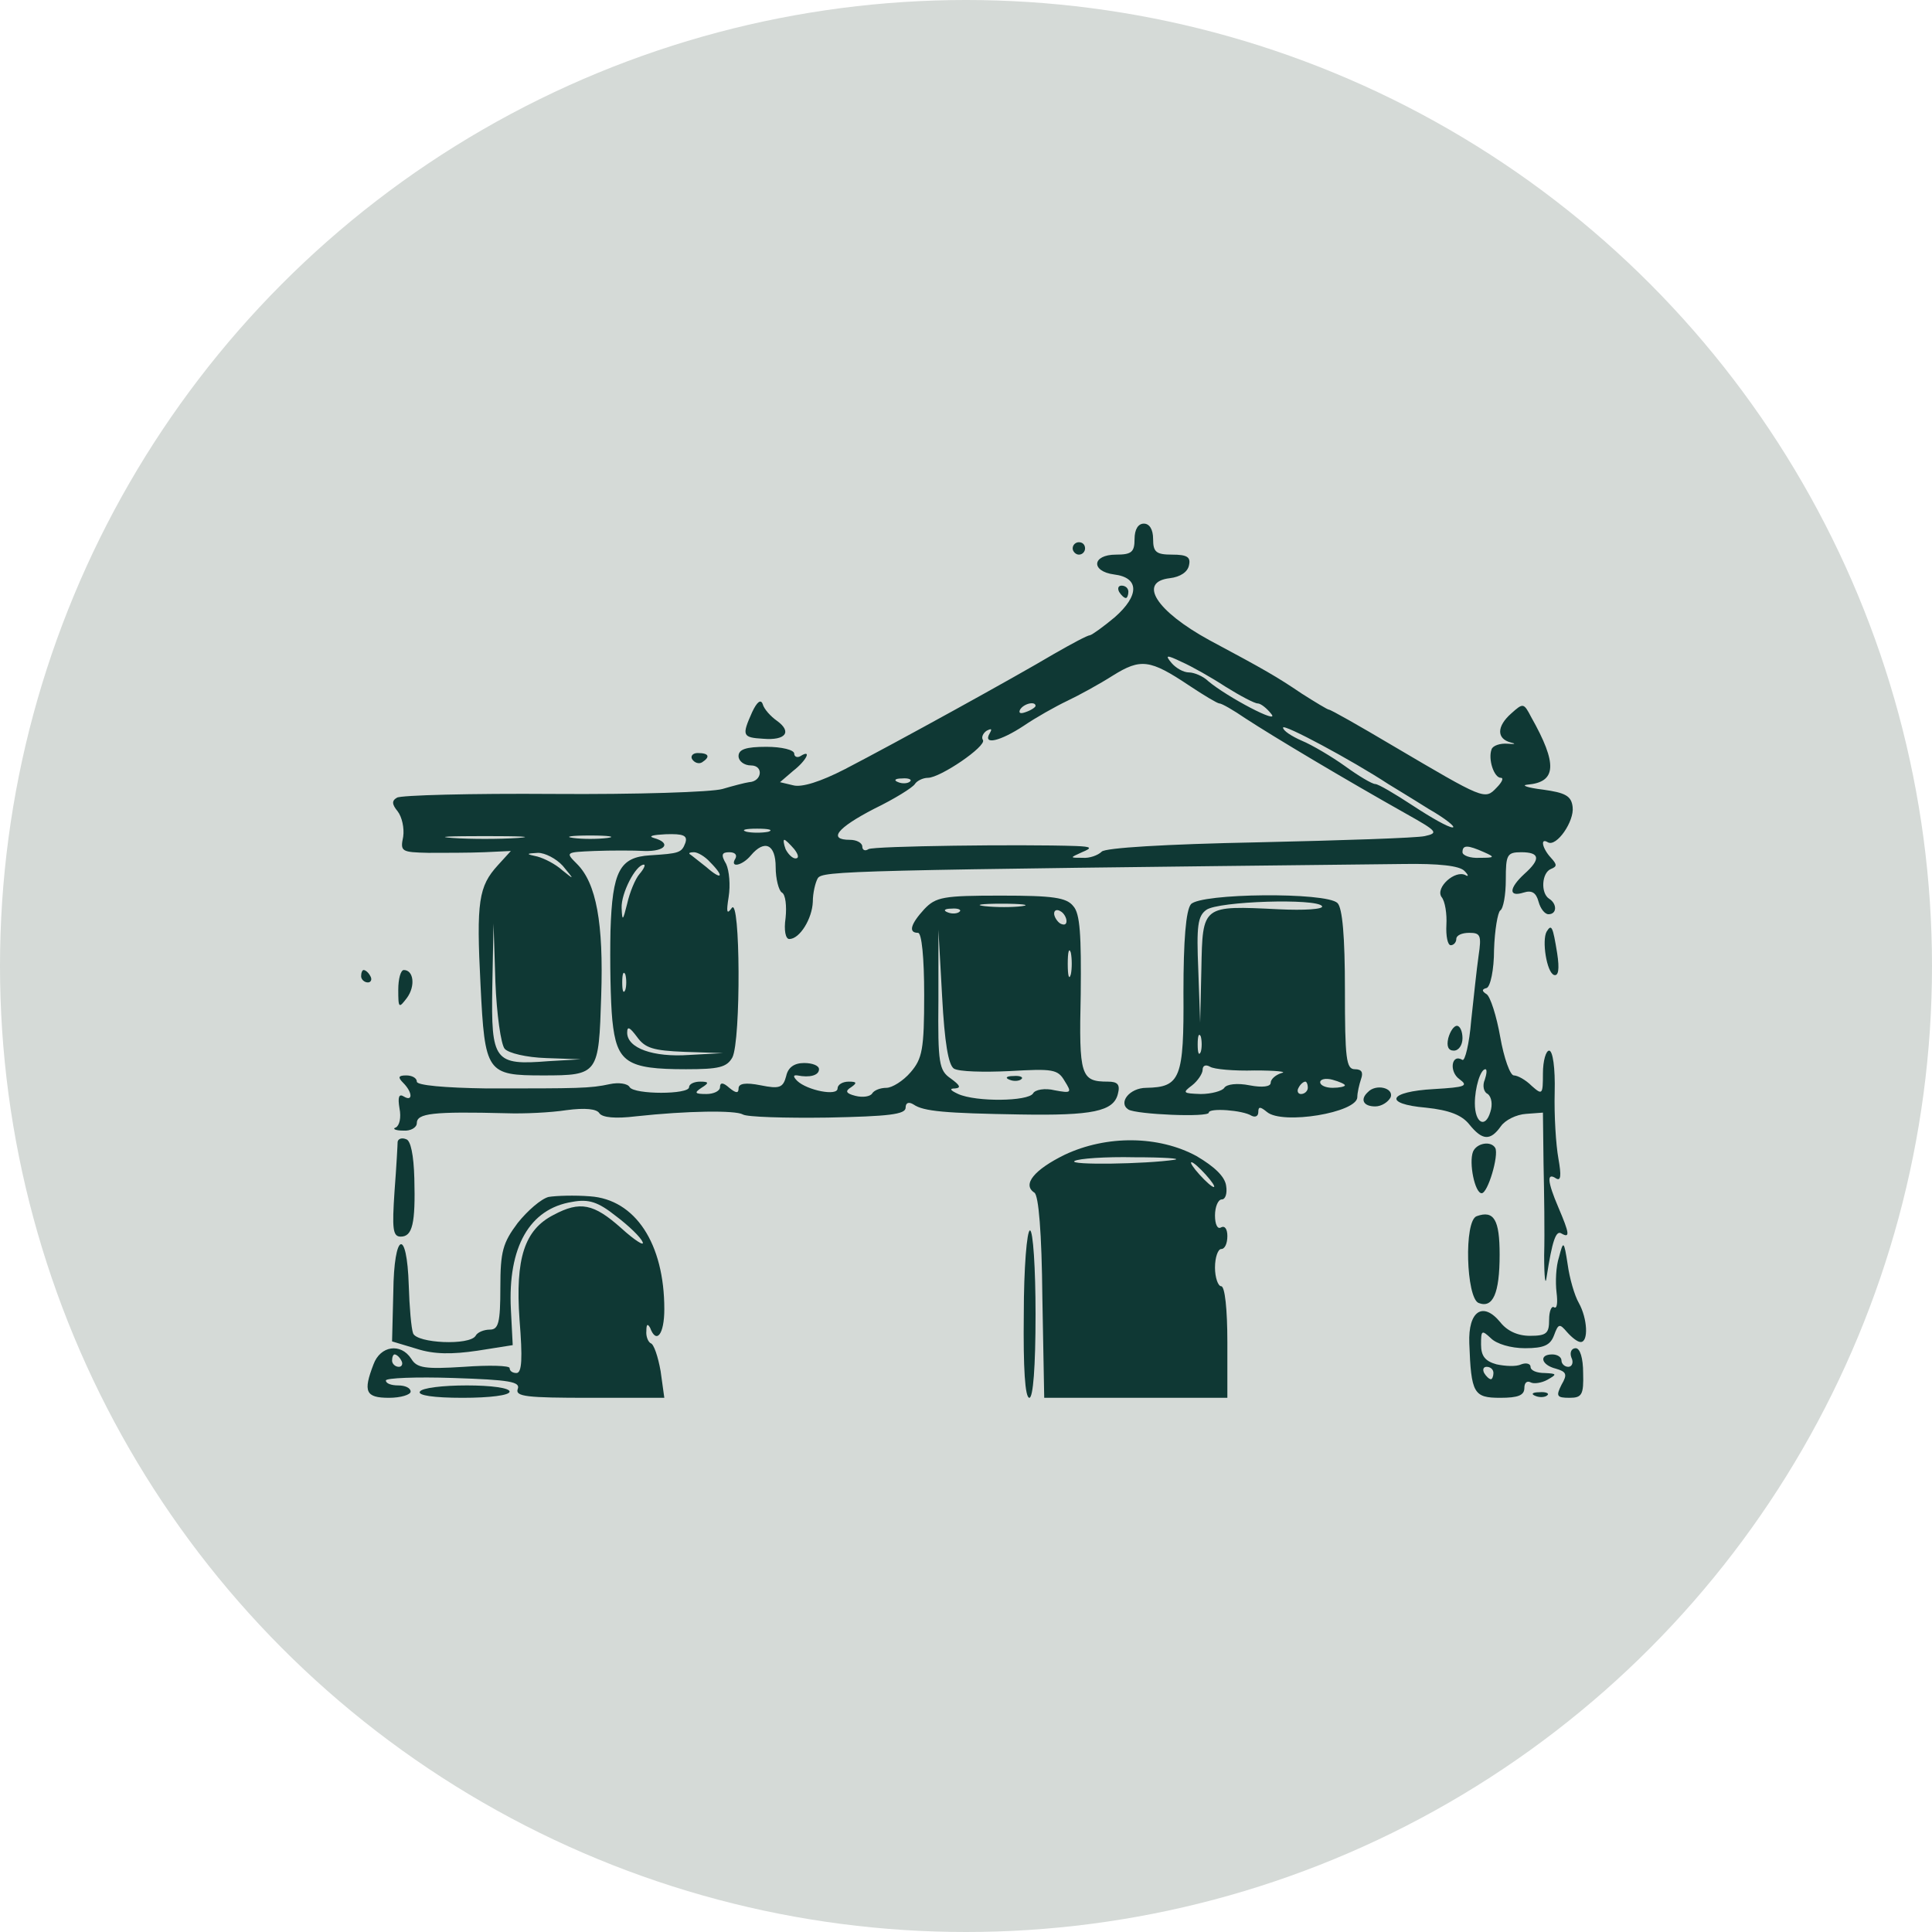 <svg width="107" height="107" viewBox="0 0 107 107" fill="none" xmlns="http://www.w3.org/2000/svg">
<circle cx="53.5" cy="53.5" r="53.5" fill="#D5DAD7"/>
<path d="M62.835 29.858C62.835 30.579 62.664 30.717 61.807 30.717C60.471 30.717 60.402 31.644 61.704 31.816C63.109 31.987 63.109 32.983 61.738 34.185C61.122 34.7 60.505 35.146 60.368 35.181C60.231 35.181 59.34 35.661 58.38 36.211C56.187 37.516 49.642 41.121 46.797 42.597C45.461 43.284 44.399 43.628 43.919 43.49L43.199 43.319L43.919 42.7C44.673 42.117 44.981 41.464 44.33 41.877C44.159 41.98 43.987 41.911 43.987 41.739C43.987 41.533 43.302 41.361 42.445 41.361C41.315 41.361 40.903 41.499 40.903 41.877C40.903 42.151 41.212 42.392 41.589 42.392C42.308 42.392 42.206 43.284 41.486 43.319C41.246 43.353 40.595 43.525 40.012 43.696C39.43 43.868 35.249 44.005 30.657 43.971C26.099 43.937 22.193 44.04 21.987 44.177C21.679 44.349 21.713 44.555 22.022 44.932C22.262 45.242 22.399 45.86 22.33 46.34C22.159 47.164 22.227 47.199 23.735 47.233C24.592 47.233 25.997 47.233 26.819 47.199L28.293 47.13L27.573 47.92C26.511 49.087 26.374 49.911 26.613 54.547C26.853 59.423 26.956 59.56 30.075 59.56C33.159 59.56 33.159 59.492 33.296 55.165C33.433 51.113 33.022 48.916 31.959 47.851C31.308 47.199 31.308 47.199 32.919 47.13C33.844 47.096 35.078 47.096 35.695 47.13C36.86 47.164 37.202 46.684 36.209 46.409C35.866 46.306 36.174 46.237 36.86 46.203C37.853 46.169 38.093 46.272 37.956 46.684C37.751 47.233 37.614 47.267 36.003 47.37C34.324 47.473 33.913 48.229 33.81 51.56C33.776 53.242 33.81 55.44 33.913 56.504C34.153 58.839 34.701 59.217 37.991 59.217C39.807 59.217 40.252 59.114 40.561 58.564C41.04 57.637 41.006 49.602 40.526 50.289C40.252 50.667 40.218 50.529 40.355 49.671C40.458 49.019 40.389 48.229 40.218 47.851C39.91 47.336 39.978 47.199 40.389 47.199C40.698 47.199 40.835 47.336 40.732 47.542C40.389 48.092 41.109 47.954 41.589 47.37C42.343 46.478 42.959 46.752 42.959 48.023C42.959 48.675 43.131 49.328 43.302 49.431C43.508 49.534 43.576 50.186 43.508 50.839C43.405 51.525 43.508 52.006 43.713 52.006C44.296 52.006 44.981 50.873 45.016 49.946C45.016 49.465 45.153 48.881 45.29 48.641C45.564 48.229 46.797 48.194 77.673 47.851C79.729 47.817 80.826 47.954 81.1 48.229C81.34 48.469 81.34 48.572 81.168 48.469C80.586 48.16 79.489 49.156 79.832 49.671C80.038 49.911 80.14 50.633 80.106 51.216C80.072 51.834 80.175 52.349 80.346 52.349C80.517 52.349 80.654 52.178 80.654 52.006C80.654 51.8 80.963 51.663 81.374 51.663C81.991 51.663 82.059 51.8 81.888 52.933C81.785 53.654 81.614 55.268 81.477 56.538C81.374 57.809 81.134 58.77 80.997 58.702C80.38 58.324 80.243 59.354 80.826 59.766C81.34 60.144 81.168 60.212 79.421 60.316C76.885 60.453 76.576 61.14 78.975 61.346C80.277 61.483 80.963 61.758 81.374 62.273C82.094 63.166 82.539 63.2 83.122 62.376C83.362 62.032 83.978 61.723 84.527 61.689L85.452 61.62L85.486 64.47C85.52 66.016 85.555 68.282 85.52 69.518C85.52 70.754 85.589 71.269 85.657 70.72C85.966 68.728 86.172 68.11 86.48 68.316C86.96 68.591 86.925 68.316 86.309 66.874C85.692 65.432 85.657 64.917 86.172 65.26C86.446 65.432 86.48 65.123 86.309 64.161C86.172 63.406 86.069 61.792 86.103 60.487C86.137 59.148 86 58.187 85.795 58.187C85.623 58.187 85.452 58.736 85.452 59.457C85.452 60.625 85.418 60.659 84.835 60.144C84.492 59.8 84.047 59.56 83.841 59.56C83.636 59.56 83.293 58.599 83.087 57.431C82.882 56.264 82.539 55.199 82.334 55.062C82.059 54.89 82.059 54.787 82.334 54.719C82.539 54.65 82.745 53.723 82.745 52.59C82.779 51.525 82.95 50.529 83.087 50.426C83.259 50.323 83.396 49.568 83.396 48.71C83.396 47.336 83.464 47.199 84.253 47.199C85.281 47.199 85.349 47.576 84.424 48.401C83.567 49.19 83.533 49.705 84.39 49.431C84.835 49.293 85.075 49.431 85.212 49.946C85.315 50.323 85.555 50.633 85.76 50.633C86.24 50.633 86.24 50.049 85.795 49.774C85.315 49.465 85.383 48.332 85.897 48.126C86.24 47.989 86.24 47.886 85.897 47.508C85.418 46.993 85.281 46.375 85.726 46.649C86.206 46.924 87.2 45.482 87.097 44.692C87.028 44.074 86.686 43.902 85.452 43.731C84.595 43.628 84.218 43.49 84.595 43.456C86.206 43.319 86.274 42.323 84.801 39.713C84.39 38.923 84.355 38.923 83.704 39.507C82.882 40.228 82.882 40.915 83.67 41.121C83.978 41.19 83.91 41.224 83.499 41.19C83.087 41.155 82.676 41.293 82.608 41.499C82.402 42.048 82.745 43.078 83.122 43.078C83.293 43.078 83.19 43.319 82.882 43.628C82.231 44.314 82.197 44.28 77.125 41.293C75.274 40.194 73.698 39.301 73.595 39.301C73.527 39.301 72.841 38.889 72.087 38.408C70.717 37.481 70.066 37.104 66.981 35.455C64.034 33.842 63.006 32.228 64.788 32.022C65.371 31.953 65.782 31.678 65.851 31.301C65.953 30.854 65.748 30.717 64.925 30.717C64.034 30.717 63.863 30.579 63.863 29.858C63.863 29.309 63.657 29 63.349 29C63.041 29 62.835 29.309 62.835 29.858ZM67.872 38.031C68.695 38.546 69.483 38.958 69.654 38.958C69.826 38.958 70.168 39.233 70.408 39.541C70.922 40.16 67.975 38.614 66.913 37.722C66.639 37.447 66.125 37.241 65.851 37.241C65.542 37.241 65.131 37.001 64.891 36.726C64.514 36.279 64.583 36.245 65.439 36.657C65.988 36.898 67.084 37.516 67.872 38.031ZM65.851 37.962C66.673 38.511 67.427 38.958 67.53 38.958C67.667 38.958 68.318 39.336 68.969 39.782C70.545 40.812 74.52 43.181 77.879 45.07C79.592 46.031 79.695 46.134 78.907 46.306C78.461 46.409 74.315 46.546 69.723 46.649C64.48 46.752 61.224 46.958 61.019 47.164C60.813 47.37 60.333 47.542 59.956 47.508C59.237 47.508 59.237 47.508 59.922 47.199C60.505 46.958 60.471 46.89 59.58 46.855C56.598 46.752 48.374 46.855 48.1 47.027C47.894 47.164 47.757 47.061 47.757 46.89C47.757 46.684 47.449 46.512 47.072 46.512C45.838 46.512 46.352 45.86 48.408 44.795C49.539 44.246 50.533 43.628 50.67 43.422C50.773 43.25 51.115 43.078 51.389 43.078C52.075 43.078 54.645 41.327 54.439 40.984C54.337 40.846 54.439 40.606 54.645 40.469C54.919 40.331 54.953 40.366 54.816 40.606C54.405 41.293 55.399 41.052 56.701 40.194C57.352 39.748 58.449 39.13 59.1 38.82C59.751 38.511 60.882 37.893 61.636 37.413C63.178 36.451 63.692 36.52 65.851 37.962ZM57.352 39.095C57.352 39.164 57.112 39.336 56.804 39.438C56.53 39.541 56.393 39.507 56.495 39.301C56.701 38.958 57.352 38.82 57.352 39.095ZM76.885 43.422C77.159 43.593 78.187 44.211 79.112 44.795C80.072 45.344 80.654 45.825 80.449 45.825C80.209 45.825 79.249 45.276 78.256 44.623C77.262 43.971 76.337 43.422 76.165 43.422C75.994 43.422 75.24 42.975 74.486 42.426C73.766 41.911 72.67 41.258 72.087 41.018C71.539 40.778 71.059 40.469 71.059 40.297C71.059 40.057 74.897 42.117 76.885 43.422ZM50.396 43.284C50.293 43.387 49.984 43.422 49.745 43.319C49.47 43.216 49.573 43.113 49.95 43.113C50.327 43.078 50.533 43.181 50.396 43.284ZM42.548 46.066C42.206 46.134 41.657 46.134 41.349 46.066C41.006 45.963 41.28 45.894 41.931 45.894C42.583 45.894 42.857 45.963 42.548 46.066ZM28.67 46.409C27.676 46.478 26.031 46.478 25.072 46.409C24.078 46.34 24.866 46.306 26.853 46.306C28.841 46.306 29.629 46.34 28.67 46.409ZM33.639 46.409C33.09 46.478 32.268 46.478 31.754 46.409C31.206 46.34 31.651 46.272 32.679 46.272C33.707 46.272 34.153 46.34 33.639 46.409ZM43.987 47.027C44.227 47.336 44.262 47.542 44.056 47.542C43.885 47.542 43.645 47.302 43.508 47.027C43.405 46.752 43.371 46.512 43.439 46.512C43.508 46.512 43.748 46.752 43.987 47.027ZM82.197 47.199C82.813 47.473 82.779 47.508 81.957 47.508C81.408 47.542 80.997 47.37 80.997 47.199C80.997 46.787 81.271 46.787 82.197 47.199ZM31.171 47.954C31.822 48.744 31.822 48.744 31.137 48.194C30.76 47.851 30.143 47.542 29.766 47.439C29.115 47.302 29.115 47.267 29.8 47.233C30.177 47.233 30.794 47.542 31.171 47.954ZM39.327 47.748C40.15 48.572 39.978 48.778 39.121 48.023C38.676 47.679 38.265 47.336 38.196 47.302C38.128 47.233 38.23 47.199 38.436 47.199C38.642 47.199 39.053 47.439 39.327 47.748ZM35.42 48.401C35.181 48.675 34.872 49.431 34.735 50.049C34.495 51.01 34.461 51.044 34.427 50.289C34.392 49.465 35.215 47.886 35.66 47.886C35.763 47.886 35.66 48.126 35.42 48.401ZM27.95 58.084C28.156 58.324 29.149 58.564 30.246 58.599L32.165 58.667L30.383 58.77C27.367 59.011 27.196 58.77 27.265 54.65L27.333 51.148L27.436 54.375C27.505 56.161 27.744 57.843 27.95 58.084ZM34.632 54.822C34.529 55.062 34.461 54.89 34.461 54.41C34.461 53.929 34.529 53.757 34.632 53.963C34.701 54.203 34.701 54.616 34.632 54.822ZM37.922 58.255L40.047 58.324L38.162 58.427C36.174 58.564 34.735 58.049 34.735 57.191C34.735 56.813 34.872 56.882 35.283 57.431C35.729 58.049 36.174 58.187 37.922 58.255ZM82.231 59.8C82.094 60.109 82.162 60.487 82.402 60.59C82.608 60.762 82.676 61.174 82.539 61.586C82.265 62.513 81.682 62.204 81.682 61.105C81.682 60.247 81.991 59.217 82.265 59.217C82.368 59.217 82.334 59.492 82.231 59.8Z" fill="#0F3834"/>
<path d="M59.408 30.373C59.408 30.545 59.58 30.717 59.751 30.717C59.956 30.717 60.094 30.545 60.094 30.373C60.094 30.167 59.956 30.03 59.751 30.03C59.58 30.03 59.408 30.167 59.408 30.373Z" fill="#0F3834"/>
<path d="M61.979 32.777C62.082 32.949 62.253 33.12 62.356 33.12C62.425 33.12 62.493 32.949 62.493 32.777C62.493 32.571 62.322 32.434 62.116 32.434C61.945 32.434 61.876 32.571 61.979 32.777Z" fill="#0F3834"/>
<path d="M41.657 39.438C41.075 40.743 41.109 40.846 42.274 40.915C43.508 41.018 43.885 40.537 43.028 39.919C42.685 39.679 42.308 39.267 42.24 38.992C42.137 38.717 41.931 38.855 41.657 39.438Z" fill="#0F3834"/>
<path d="M38.333 42.048C38.47 42.254 38.71 42.323 38.881 42.22C39.361 41.911 39.258 41.705 38.641 41.705C38.367 41.705 38.23 41.877 38.333 42.048Z" fill="#0F3834"/>
<path d="M51.184 50.358C50.43 51.182 50.293 51.663 50.842 51.663C51.047 51.663 51.184 53.036 51.184 55.096C51.184 58.118 51.081 58.633 50.43 59.388C50.019 59.869 49.402 60.247 49.094 60.247C48.751 60.247 48.409 60.384 48.306 60.556C48.203 60.728 47.792 60.796 47.381 60.693C46.832 60.556 46.798 60.419 47.141 60.212C47.483 59.972 47.449 59.904 47.004 59.904C46.661 59.904 46.387 60.075 46.387 60.281C46.387 60.728 44.708 60.384 44.159 59.869C43.919 59.629 43.919 59.526 44.159 59.56C44.845 59.697 45.359 59.56 45.359 59.217C45.359 59.011 44.982 58.873 44.536 58.873C43.988 58.873 43.645 59.114 43.542 59.594C43.371 60.247 43.166 60.316 42.138 60.109C41.281 59.938 40.904 60.007 40.904 60.281C40.904 60.556 40.767 60.556 40.39 60.247C40.047 59.938 39.876 59.938 39.876 60.212C39.876 60.419 39.533 60.59 39.122 60.59C38.471 60.59 38.437 60.522 38.848 60.247C39.293 59.972 39.259 59.904 38.779 59.904C38.437 59.904 38.162 60.041 38.162 60.212C38.162 60.625 35.147 60.625 34.873 60.212C34.77 60.007 34.256 59.938 33.776 60.041C32.679 60.281 32.063 60.281 26.957 60.281C24.627 60.247 23.084 60.109 23.084 59.904C23.084 59.697 22.81 59.56 22.502 59.56C22.056 59.56 22.022 59.663 22.331 59.972C22.845 60.487 22.879 61.037 22.365 60.728C22.091 60.556 22.022 60.762 22.125 61.38C22.228 61.895 22.125 62.341 21.919 62.444C21.714 62.513 21.885 62.616 22.331 62.616C22.742 62.651 23.084 62.444 23.084 62.204C23.084 61.655 23.975 61.552 28.053 61.655C29.013 61.689 30.486 61.62 31.377 61.483C32.405 61.346 33.056 61.414 33.194 61.655C33.365 61.895 34.084 61.964 35.215 61.826C38.06 61.517 40.733 61.483 41.144 61.723C41.349 61.861 43.474 61.929 45.839 61.895C49.197 61.826 50.156 61.723 50.156 61.346C50.156 61.071 50.328 61.002 50.602 61.174C51.15 61.552 52.349 61.655 56.496 61.723C60.505 61.792 61.67 61.552 61.91 60.59C62.047 60.075 61.91 59.904 61.362 59.904C59.854 59.904 59.751 59.594 59.854 55.062C59.888 51.8 59.82 50.598 59.443 50.186C59.066 49.705 58.312 49.602 55.434 49.602C52.247 49.602 51.835 49.671 51.184 50.358ZM56.599 50.186C56.085 50.255 55.159 50.255 54.543 50.186C53.926 50.117 54.337 50.049 55.468 50.049C56.599 50.049 57.113 50.117 56.599 50.186ZM53.138 50.495C53.035 50.598 52.726 50.632 52.486 50.529C52.212 50.426 52.315 50.323 52.692 50.323C53.069 50.289 53.275 50.392 53.138 50.495ZM59.066 51.01C59.066 51.216 58.929 51.251 58.723 51.148C58.552 51.044 58.381 50.77 58.381 50.598C58.381 50.392 58.552 50.358 58.723 50.461C58.929 50.564 59.066 50.839 59.066 51.01ZM52.829 59.182C53.103 59.354 54.474 59.388 55.913 59.32C58.312 59.182 58.586 59.217 58.963 59.869C59.374 60.522 59.34 60.556 58.415 60.384C57.867 60.247 57.318 60.35 57.215 60.556C56.941 61.002 54.063 61.037 53.069 60.59C52.624 60.384 52.555 60.281 52.898 60.281C53.24 60.247 53.172 60.109 52.658 59.732C52.007 59.285 51.938 58.908 51.972 55.371V51.491L52.178 55.199C52.315 57.74 52.521 58.976 52.829 59.182ZM59.306 53.963C59.203 54.306 59.135 54.032 59.135 53.379C59.135 52.727 59.203 52.452 59.306 52.761C59.374 53.105 59.374 53.654 59.306 53.963Z" fill="#0F3834"/>
<path d="M55.914 59.8C56.154 59.904 56.462 59.869 56.565 59.766C56.702 59.663 56.496 59.56 56.119 59.594C55.742 59.594 55.639 59.697 55.914 59.8Z" fill="#0F3834"/>
<path d="M65.954 50.083C65.68 50.426 65.543 52.075 65.543 54.959C65.577 59.732 65.371 60.212 63.486 60.247C62.561 60.247 61.91 61.071 62.493 61.449C62.938 61.723 66.947 61.895 66.947 61.62C66.947 61.346 68.832 61.483 69.312 61.792C69.518 61.895 69.689 61.826 69.689 61.586C69.689 61.277 69.792 61.277 70.169 61.586C71.025 62.307 75.172 61.62 75.172 60.762C75.172 60.522 75.275 60.075 75.377 59.766C75.514 59.388 75.412 59.217 75.035 59.217C74.555 59.217 74.486 58.633 74.486 54.822C74.486 51.869 74.349 50.289 74.075 50.014C73.458 49.396 66.468 49.465 65.954 50.083ZM73.219 50.186C73.321 50.358 72.225 50.426 70.82 50.358C66.57 50.152 66.605 50.117 66.536 53.654L66.468 56.642L66.365 53.723C66.262 51.285 66.331 50.735 66.81 50.392C67.462 49.911 72.944 49.74 73.219 50.186ZM66.502 58.255C66.399 58.496 66.331 58.324 66.331 57.843C66.331 57.362 66.399 57.191 66.502 57.397C66.57 57.637 66.57 58.049 66.502 58.255ZM69.483 59.285C70.648 59.285 71.299 59.354 70.991 59.423C70.648 59.526 70.374 59.766 70.374 59.972C70.374 60.178 69.929 60.247 69.209 60.109C68.524 59.972 67.941 60.041 67.804 60.247C67.701 60.419 67.085 60.59 66.502 60.59C65.508 60.556 65.474 60.522 66.022 60.109C66.331 59.869 66.605 59.457 66.605 59.251C66.605 59.011 66.776 58.942 67.016 59.079C67.222 59.217 68.352 59.32 69.483 59.285ZM74.486 60.109C74.486 60.178 74.178 60.247 73.801 60.247C73.424 60.247 73.116 60.109 73.116 59.938C73.116 59.766 73.424 59.697 73.801 59.8C74.178 59.904 74.486 60.041 74.486 60.109ZM72.43 60.247C72.43 60.419 72.259 60.59 72.053 60.59C71.882 60.59 71.814 60.419 71.916 60.247C72.019 60.041 72.191 59.904 72.293 59.904C72.362 59.904 72.43 60.041 72.43 60.247Z" fill="#0F3834"/>
<path d="M85.658 51.594C85.384 52.075 85.658 53.86 86.069 53.998C86.309 54.066 86.378 53.688 86.241 52.796C86.001 51.319 85.932 51.148 85.658 51.594Z" fill="#0F3834"/>
<path d="M20 54.066C20 54.238 20.171 54.41 20.377 54.41C20.548 54.41 20.617 54.238 20.514 54.066C20.411 53.86 20.24 53.723 20.137 53.723C20.069 53.723 20 53.86 20 54.066Z" fill="#0F3834"/>
<path d="M22.057 54.822C22.057 55.852 22.091 55.852 22.536 55.268C23.016 54.616 22.913 53.723 22.365 53.723C22.194 53.723 22.057 54.204 22.057 54.822Z" fill="#0F3834"/>
<path d="M80.209 57.5C80.106 57.946 80.209 58.187 80.517 58.187C80.791 58.187 80.997 57.878 80.997 57.5C80.997 57.122 80.86 56.813 80.688 56.813C80.517 56.813 80.311 57.122 80.209 57.5Z" fill="#0F3834"/>
<path d="M75.754 60.487C75.309 60.899 75.514 61.277 76.165 61.277C76.508 61.277 76.885 61.037 77.022 60.762C77.193 60.247 76.2 60.007 75.754 60.487Z" fill="#0F3834"/>
<path d="M22.022 63.234C22.022 63.372 21.953 64.642 21.85 65.981C21.713 68.041 21.748 68.488 22.193 68.488C22.844 68.488 23.015 67.767 22.947 65.26C22.913 63.955 22.741 63.166 22.502 63.097C22.262 62.994 22.056 63.062 22.022 63.234Z" fill="#0F3834"/>
<path d="M58.963 63.955C57.284 64.779 56.598 65.603 57.284 66.05C57.524 66.187 57.695 68.282 57.729 71.853L57.832 77.415H62.904H67.975V74.325C67.975 72.505 67.838 71.235 67.633 71.235C67.461 71.235 67.29 70.754 67.29 70.205C67.29 69.621 67.461 69.175 67.633 69.175C67.838 69.175 67.975 68.866 67.975 68.454C67.975 68.076 67.838 67.87 67.633 67.973C67.427 68.11 67.29 67.801 67.29 67.32C67.29 66.84 67.461 66.428 67.667 66.428C67.873 66.428 67.975 66.084 67.907 65.672C67.838 65.157 67.256 64.608 66.262 64.024C64.172 62.891 61.293 62.856 58.963 63.955ZM65.063 64.23C63.486 64.47 59.134 64.539 59.511 64.299C59.751 64.161 61.225 64.058 62.835 64.093C64.446 64.093 65.44 64.161 65.063 64.23ZM66.776 65.054C67.119 65.432 67.324 65.741 67.222 65.741C67.119 65.741 66.776 65.432 66.433 65.054C66.091 64.676 65.885 64.367 65.988 64.367C66.091 64.367 66.433 64.676 66.776 65.054Z" fill="#0F3834"/>
<path d="M81.58 63.784C81.34 64.402 81.683 66.084 82.059 66.084C82.402 66.084 83.019 63.99 82.813 63.578C82.573 63.166 81.785 63.303 81.58 63.784Z" fill="#0F3834"/>
<path d="M30.384 66.29C29.973 66.393 29.219 67.046 28.671 67.732C27.848 68.831 27.711 69.312 27.711 71.303C27.711 73.261 27.608 73.638 27.128 73.638C26.82 73.638 26.443 73.776 26.34 73.982C25.998 74.531 23.085 74.394 22.879 73.844C22.776 73.57 22.674 72.368 22.639 71.201C22.537 67.938 21.817 68.248 21.783 71.544L21.714 74.291L23.085 74.703C24.044 75.012 25.038 75.012 26.443 74.806L28.396 74.497L28.294 72.505C28.122 69.072 29.322 66.943 31.686 66.565C32.611 66.393 33.125 66.565 34.119 67.355C34.804 67.87 35.49 68.522 35.593 68.797C35.696 69.037 35.147 68.694 34.393 68.007C32.886 66.668 32.132 66.496 30.658 67.286C29.047 68.11 28.533 69.69 28.773 73.089C28.945 75.218 28.91 76.042 28.602 76.042C28.396 76.042 28.225 75.939 28.225 75.767C28.225 75.63 27.094 75.596 25.689 75.699C23.53 75.836 23.085 75.767 22.776 75.252C22.194 74.359 21.063 74.531 20.686 75.561C20.104 77.072 20.241 77.415 21.543 77.415C22.194 77.415 22.742 77.244 22.742 77.072C22.742 76.866 22.434 76.729 22.057 76.729C21.68 76.729 21.371 76.626 21.371 76.454C21.371 76.317 23.05 76.248 25.107 76.317C28.225 76.42 28.842 76.523 28.671 76.935C28.533 77.347 29.184 77.415 32.646 77.415H36.792L36.587 75.939C36.449 75.149 36.209 74.428 36.038 74.394C35.901 74.325 35.764 74.016 35.798 73.707C35.798 73.329 35.867 73.295 36.004 73.535C36.347 74.463 36.792 73.913 36.792 72.505C36.792 68.866 35.181 66.428 32.68 66.256C31.823 66.187 30.795 66.222 30.384 66.29ZM22.228 75.355C22.331 75.527 22.262 75.699 22.091 75.699C21.885 75.699 21.714 75.527 21.714 75.355C21.714 75.149 21.783 75.012 21.851 75.012C21.954 75.012 22.125 75.149 22.228 75.355Z" fill="#0F3834"/>
<path d="M81.786 67.355C81.066 67.595 81.203 71.887 81.889 72.162C82.677 72.471 83.054 71.647 83.054 69.484C83.054 67.561 82.745 67.011 81.786 67.355Z" fill="#0F3834"/>
<path d="M56.701 72.78C56.666 75.767 56.769 77.415 57.009 77.415C57.215 77.415 57.352 75.733 57.352 72.78C57.352 70.239 57.215 68.144 57.043 68.144C56.872 68.144 56.701 70.239 56.701 72.78Z" fill="#0F3834"/>
<path d="M86.343 69.621C86.172 70.136 86.137 70.995 86.206 71.578C86.275 72.128 86.24 72.505 86.069 72.402C85.932 72.299 85.795 72.608 85.795 73.089C85.795 73.844 85.658 73.982 84.732 73.982C84.047 73.982 83.465 73.707 83.088 73.226C82.128 72.059 81.306 72.608 81.374 74.394C81.477 77.175 81.614 77.415 83.088 77.415C84.081 77.415 84.424 77.278 84.424 76.866C84.424 76.591 84.561 76.454 84.767 76.557C84.938 76.66 85.383 76.591 85.692 76.42C86.24 76.111 86.24 76.076 85.555 76.042C85.109 76.042 84.767 75.905 84.767 75.699C84.767 75.527 84.527 75.458 84.253 75.561C83.978 75.699 83.362 75.664 82.882 75.561C82.265 75.39 82.025 75.115 82.025 74.463C82.025 73.673 82.059 73.638 82.573 74.119C82.882 74.428 83.67 74.668 84.458 74.668C85.521 74.668 85.863 74.497 86.069 73.948C86.309 73.295 86.377 73.295 86.788 73.776C87.063 74.085 87.371 74.325 87.542 74.325C87.988 74.325 87.919 73.02 87.44 72.162C87.2 71.75 86.926 70.788 86.823 70.033C86.617 68.694 86.583 68.694 86.343 69.621ZM82.711 76.042C82.711 76.214 82.642 76.385 82.573 76.385C82.471 76.385 82.299 76.214 82.197 76.042C82.094 75.836 82.162 75.699 82.334 75.699C82.539 75.699 82.711 75.836 82.711 76.042Z" fill="#0F3834"/>
<path d="M87.028 75.184C87.165 75.458 87.063 75.699 86.857 75.699C86.651 75.699 86.48 75.527 86.48 75.355C86.48 75.149 86.24 75.012 85.966 75.012C85.212 75.012 85.349 75.596 86.172 75.802C86.754 75.973 86.823 76.111 86.48 76.694C86.172 77.312 86.206 77.415 86.925 77.415C87.611 77.415 87.714 77.244 87.679 76.042C87.679 75.218 87.508 74.668 87.268 74.668C87.028 74.668 86.925 74.909 87.028 75.184Z" fill="#0F3834"/>
<path d="M23.255 77.072C23.118 77.278 24.009 77.415 25.619 77.415C27.127 77.415 28.224 77.278 28.224 77.072C28.224 76.866 27.196 76.729 25.859 76.729C24.523 76.729 23.358 76.866 23.255 77.072Z" fill="#0F3834"/>
<path d="M85.041 77.312C85.281 77.415 85.589 77.381 85.692 77.278C85.829 77.175 85.623 77.072 85.246 77.106C84.869 77.106 84.766 77.21 85.041 77.312Z" fill="#0F3834"/>
</svg>
